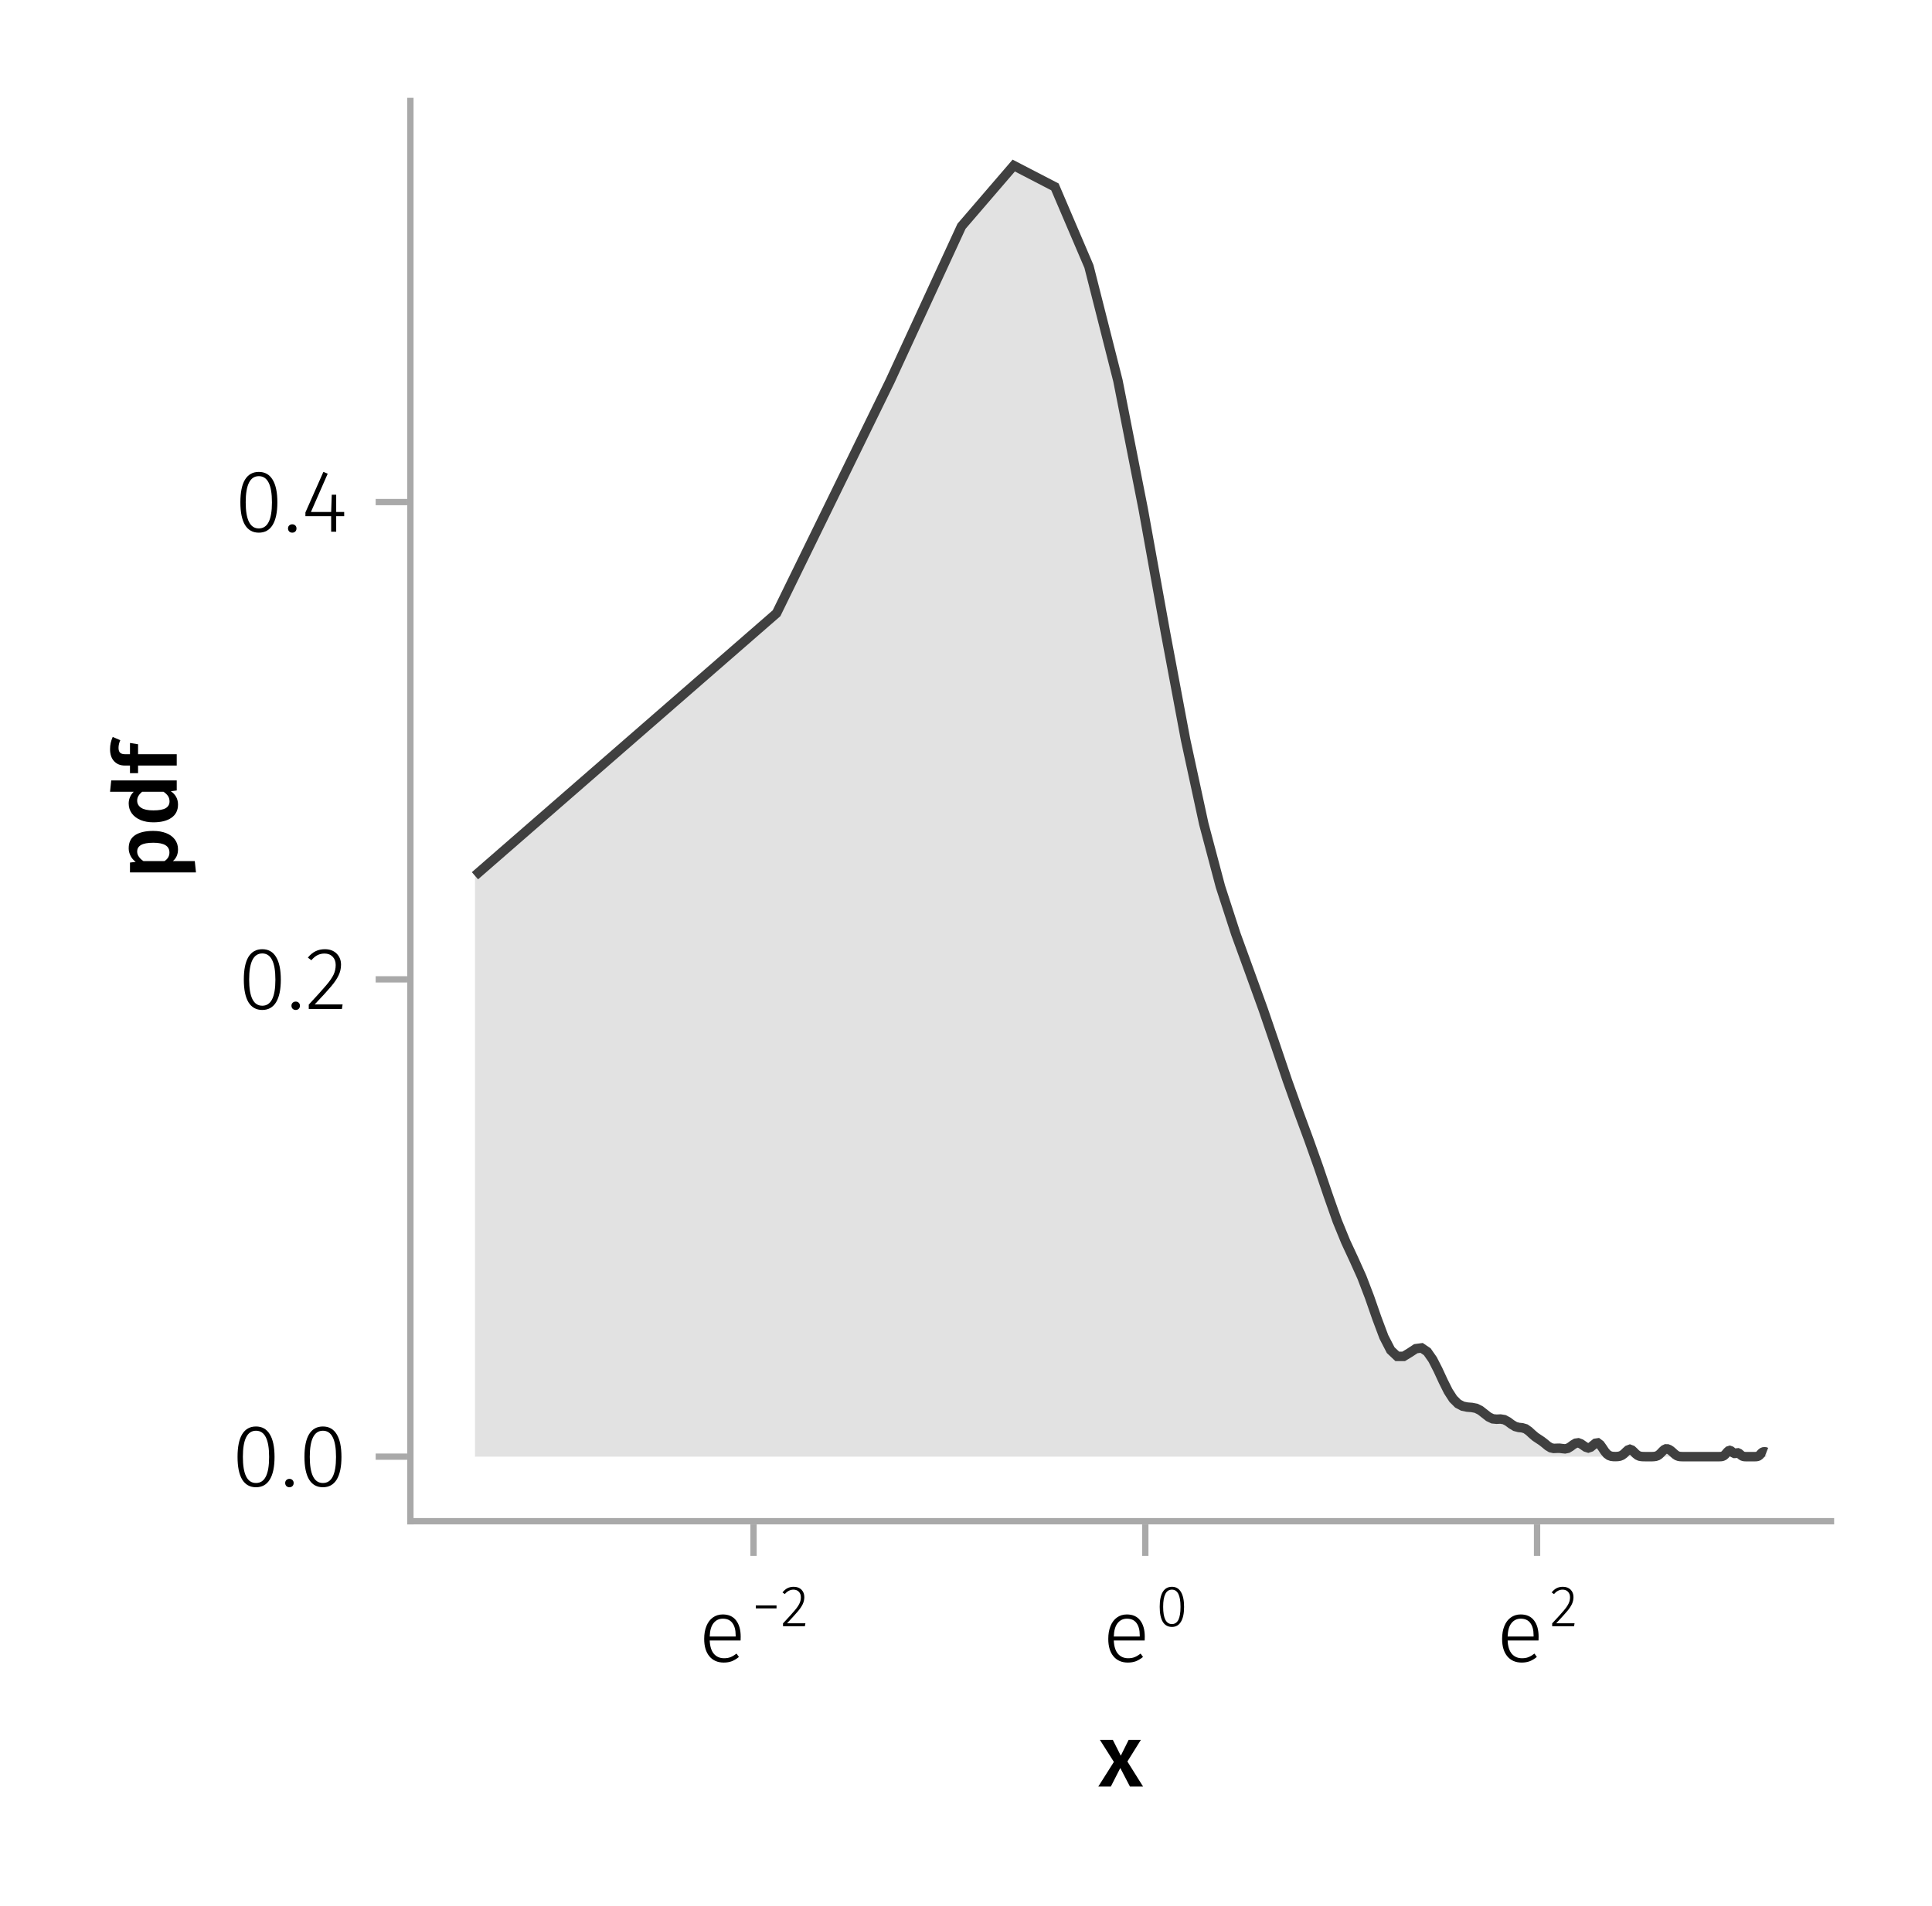 <?xml version="1.0" encoding="UTF-8"?>
<svg xmlns="http://www.w3.org/2000/svg" xmlns:xlink="http://www.w3.org/1999/xlink" width="306" height="302" viewBox="0 0 306 302">
<defs>
<g>
<g id="glyph-0-0-0cc708c9">
<path d="M 4.562 -3.969 L 7.047 0 L 4.969 0 L 3.438 -2.938 L 1.938 0 L -0.047 0 L 2.422 -3.906 L 0.203 -7.406 L 2.25 -7.406 L 3.516 -4.891 L 4.766 -7.406 L 6.703 -7.406 Z M 4.562 -3.969 "/>
</g>
<g id="glyph-1-0-0cc708c9">
<path d="M 6.672 -3.938 C 6.672 -3.727 6.664 -3.531 6.656 -3.344 L 1.766 -3.344 C 1.805 -2.395 2.031 -1.688 2.438 -1.219 C 2.844 -0.758 3.379 -0.531 4.047 -0.531 C 4.43 -0.531 4.77 -0.586 5.062 -0.703 C 5.352 -0.816 5.672 -1.004 6.016 -1.266 L 6.391 -0.734 C 6.035 -0.441 5.664 -0.219 5.281 -0.062 C 4.895 0.082 4.469 0.156 4 0.156 C 3.031 0.156 2.27 -0.172 1.719 -0.828 C 1.164 -1.492 0.891 -2.414 0.891 -3.594 C 0.891 -4.375 1.008 -5.055 1.25 -5.641 C 1.488 -6.223 1.828 -6.672 2.266 -6.984 C 2.711 -7.305 3.234 -7.469 3.828 -7.469 C 4.754 -7.469 5.457 -7.156 5.938 -6.531 C 6.426 -5.906 6.672 -5.039 6.672 -3.938 Z M 5.875 -4.188 C 5.875 -5.008 5.703 -5.648 5.359 -6.109 C 5.023 -6.566 4.52 -6.797 3.844 -6.797 C 3.238 -6.797 2.75 -6.562 2.375 -6.094 C 2 -5.633 1.797 -4.926 1.766 -3.969 L 5.875 -3.969 Z M 5.875 -4.188 "/>
</g>
<g id="glyph-1-1-0cc708c9">
<path d="M 3.844 -9.469 C 4.812 -9.469 5.539 -9.055 6.031 -8.234 C 6.531 -7.422 6.781 -6.223 6.781 -4.641 C 6.781 -3.078 6.531 -1.883 6.031 -1.062 C 5.531 -0.25 4.801 0.156 3.844 0.156 C 2.883 0.156 2.156 -0.25 1.656 -1.062 C 1.164 -1.883 0.922 -3.082 0.922 -4.656 C 0.922 -6.238 1.164 -7.438 1.656 -8.25 C 2.156 -9.062 2.883 -9.469 3.844 -9.469 Z M 3.844 -8.797 C 2.457 -8.797 1.766 -7.414 1.766 -4.656 C 1.766 -1.895 2.457 -0.516 3.844 -0.516 C 4.531 -0.516 5.047 -0.848 5.391 -1.516 C 5.742 -2.191 5.922 -3.234 5.922 -4.641 C 5.922 -6.055 5.742 -7.102 5.391 -7.781 C 5.047 -8.457 4.531 -8.797 3.844 -8.797 Z M 3.844 -8.797 "/>
</g>
<g id="glyph-1-2-0cc708c9">
<path d="M 1.438 -1.172 C 1.633 -1.172 1.797 -1.109 1.922 -0.984 C 2.047 -0.859 2.109 -0.703 2.109 -0.516 C 2.109 -0.316 2.047 -0.156 1.922 -0.031 C 1.797 0.094 1.633 0.156 1.438 0.156 C 1.25 0.156 1.086 0.094 0.953 -0.031 C 0.828 -0.164 0.766 -0.328 0.766 -0.516 C 0.766 -0.703 0.828 -0.859 0.953 -0.984 C 1.086 -1.109 1.25 -1.172 1.438 -1.172 Z M 1.438 -1.172 "/>
</g>
<g id="glyph-2-0-0cc708c9">
<path d="M 0.641 -2.828 L 0.641 -3.297 L 3.922 -3.297 L 3.922 -2.828 Z M 0.641 -2.828 "/>
</g>
<g id="glyph-2-1-0cc708c9">
<path d="M 2.078 -6.25 C 2.598 -6.25 3.008 -6.098 3.312 -5.797 C 3.613 -5.492 3.766 -5.102 3.766 -4.625 C 3.766 -4.227 3.68 -3.852 3.516 -3.5 C 3.348 -3.145 3.086 -2.758 2.734 -2.344 C 2.379 -1.926 1.812 -1.301 1.031 -0.469 L 3.938 -0.469 L 3.859 0 L 0.391 0 L 0.391 -0.453 C 1.234 -1.348 1.836 -2.016 2.203 -2.453 C 2.578 -2.891 2.836 -3.266 2.984 -3.578 C 3.141 -3.891 3.219 -4.227 3.219 -4.594 C 3.219 -4.957 3.109 -5.25 2.891 -5.469 C 2.68 -5.688 2.398 -5.797 2.047 -5.797 C 1.766 -5.797 1.516 -5.734 1.297 -5.609 C 1.078 -5.492 0.867 -5.32 0.672 -5.094 L 0.312 -5.359 C 0.551 -5.66 0.812 -5.883 1.094 -6.031 C 1.383 -6.176 1.711 -6.25 2.078 -6.25 Z M 2.078 -6.25 "/>
</g>
<g id="glyph-2-2-0cc708c9">
<path d="M 2.547 -6.25 C 3.172 -6.25 3.645 -5.977 3.969 -5.438 C 4.301 -4.895 4.469 -4.102 4.469 -3.062 C 4.469 -2.031 4.301 -1.242 3.969 -0.703 C 3.645 -0.16 3.172 0.109 2.547 0.109 C 1.91 0.109 1.426 -0.16 1.094 -0.703 C 0.77 -1.242 0.609 -2.035 0.609 -3.078 C 0.609 -4.117 0.77 -4.906 1.094 -5.438 C 1.426 -5.977 1.91 -6.25 2.547 -6.25 Z M 2.547 -5.797 C 1.617 -5.797 1.156 -4.891 1.156 -3.078 C 1.156 -1.254 1.617 -0.344 2.547 -0.344 C 2.992 -0.344 3.332 -0.562 3.562 -1 C 3.789 -1.445 3.906 -2.133 3.906 -3.062 C 3.906 -3.988 3.789 -4.676 3.562 -5.125 C 3.332 -5.57 2.992 -5.797 2.547 -5.797 Z M 2.547 -5.797 "/>
</g>
<g id="glyph-3-0-0cc708c9">
<path d="M 6.672 -3.938 C 6.672 -3.727 6.664 -3.531 6.656 -3.344 L 1.766 -3.344 C 1.805 -2.395 2.031 -1.688 2.438 -1.219 C 2.844 -0.758 3.379 -0.531 4.047 -0.531 C 4.43 -0.531 4.77 -0.586 5.062 -0.703 C 5.352 -0.816 5.672 -1.004 6.016 -1.266 L 6.391 -0.734 C 6.035 -0.441 5.664 -0.219 5.281 -0.062 C 4.895 0.082 4.469 0.156 4 0.156 C 3.031 0.156 2.27 -0.172 1.719 -0.828 C 1.164 -1.492 0.891 -2.414 0.891 -3.594 C 0.891 -4.375 1.008 -5.055 1.25 -5.641 C 1.488 -6.223 1.828 -6.672 2.266 -6.984 C 2.711 -7.305 3.234 -7.469 3.828 -7.469 C 4.754 -7.469 5.457 -7.156 5.938 -6.531 C 6.426 -5.906 6.672 -5.039 6.672 -3.938 Z M 5.875 -4.188 C 5.875 -5.008 5.703 -5.648 5.359 -6.109 C 5.023 -6.566 4.52 -6.797 3.844 -6.797 C 3.238 -6.797 2.75 -6.562 2.375 -6.094 C 2 -5.633 1.797 -4.926 1.766 -3.969 L 5.875 -3.969 Z M 5.875 -4.188 "/>
</g>
<g id="glyph-4-0-0cc708c9">
<path d="M -7.609 -4.906 C -7.609 -5.844 -7.27 -6.535 -6.594 -6.984 C -5.914 -7.43 -4.957 -7.656 -3.719 -7.656 C -2.957 -7.656 -2.281 -7.539 -1.688 -7.312 C -1.094 -7.082 -0.629 -6.742 -0.297 -6.297 C 0.035 -5.859 0.203 -5.336 0.203 -4.734 C 0.203 -3.953 -0.066 -3.332 -0.609 -2.875 L 2.859 -2.875 L 3.047 -1.078 L -7.406 -1.078 L -7.406 -2.641 L -6.5 -2.75 C -6.875 -3.031 -7.148 -3.359 -7.328 -3.734 C -7.516 -4.109 -7.609 -4.5 -7.609 -4.906 Z M -1.156 -4.234 C -1.156 -5.266 -2.004 -5.781 -3.703 -5.781 C -4.609 -5.781 -5.258 -5.66 -5.656 -5.422 C -6.062 -5.191 -6.266 -4.844 -6.266 -4.375 C -6.266 -4.082 -6.172 -3.805 -5.984 -3.547 C -5.805 -3.285 -5.566 -3.062 -5.266 -2.875 L -1.938 -2.875 C -1.414 -3.219 -1.156 -3.672 -1.156 -4.234 Z M -1.156 -4.234 "/>
</g>
<g id="glyph-5-0-0cc708c9">
<path d="M -10.375 -7.312 L 0 -7.312 L 0 -5.719 L -0.938 -5.594 C -0.582 -5.363 -0.301 -5.066 -0.094 -4.703 C 0.102 -4.348 0.203 -3.941 0.203 -3.484 C 0.203 -2.578 -0.145 -1.879 -0.844 -1.391 C -1.539 -0.91 -2.492 -0.672 -3.703 -0.672 C -4.453 -0.672 -5.125 -0.789 -5.719 -1.031 C -6.312 -1.281 -6.773 -1.629 -7.109 -2.078 C -7.441 -2.535 -7.609 -3.062 -7.609 -3.656 C -7.609 -4.363 -7.344 -4.984 -6.812 -5.516 L -10.562 -5.516 Z M -1.141 -3.984 C -1.141 -4.305 -1.219 -4.586 -1.375 -4.828 C -1.531 -5.066 -1.77 -5.297 -2.094 -5.516 L -5.484 -5.516 C -5.742 -5.297 -5.938 -5.078 -6.062 -4.859 C -6.195 -4.641 -6.266 -4.391 -6.266 -4.109 C -6.266 -3.629 -6.051 -3.25 -5.625 -2.969 C -5.207 -2.695 -4.566 -2.562 -3.703 -2.562 C -2.797 -2.562 -2.141 -2.68 -1.734 -2.922 C -1.336 -3.172 -1.141 -3.523 -1.141 -3.984 Z M -1.141 -3.984 "/>
</g>
<g id="glyph-6-0-0cc708c9">
<path d="M -9.219 -4.078 C -9.219 -3.723 -9.133 -3.469 -8.969 -3.312 C -8.801 -3.156 -8.539 -3.078 -8.188 -3.078 L -7.406 -3.078 L -7.406 -4.859 L -6.125 -4.656 L -6.125 -3.078 L 0 -3.078 L 0 -1.281 L -6.125 -1.281 L -6.125 -0.078 L -7.406 -0.078 L -7.406 -1.281 L -8.219 -1.281 C -8.914 -1.281 -9.477 -1.504 -9.906 -1.953 C -10.344 -2.41 -10.562 -3.055 -10.562 -3.891 C -10.562 -4.547 -10.422 -5.188 -10.141 -5.812 L -8.938 -5.297 C -9.125 -4.891 -9.219 -4.484 -9.219 -4.078 Z M -9.219 -4.078 "/>
</g>
<g id="glyph-7-0-0cc708c9">
<path d="M 3.844 -9.469 C 4.812 -9.469 5.539 -9.055 6.031 -8.234 C 6.531 -7.422 6.781 -6.223 6.781 -4.641 C 6.781 -3.078 6.531 -1.883 6.031 -1.062 C 5.531 -0.25 4.801 0.156 3.844 0.156 C 2.883 0.156 2.156 -0.25 1.656 -1.062 C 1.164 -1.883 0.922 -3.082 0.922 -4.656 C 0.922 -6.238 1.164 -7.438 1.656 -8.25 C 2.156 -9.062 2.883 -9.469 3.844 -9.469 Z M 3.844 -8.797 C 2.457 -8.797 1.766 -7.414 1.766 -4.656 C 1.766 -1.895 2.457 -0.516 3.844 -0.516 C 4.531 -0.516 5.047 -0.848 5.391 -1.516 C 5.742 -2.191 5.922 -3.234 5.922 -4.641 C 5.922 -6.055 5.742 -7.102 5.391 -7.781 C 5.047 -8.457 4.531 -8.797 3.844 -8.797 Z M 3.844 -8.797 "/>
</g>
<g id="glyph-7-1-0cc708c9">
<path d="M 3.156 -9.469 C 3.938 -9.469 4.555 -9.238 5.016 -8.781 C 5.484 -8.32 5.719 -7.734 5.719 -7.016 C 5.719 -6.41 5.586 -5.844 5.328 -5.312 C 5.078 -4.781 4.68 -4.195 4.141 -3.562 C 3.609 -2.926 2.742 -1.977 1.547 -0.719 L 5.969 -0.719 L 5.859 0 L 0.609 0 L 0.609 -0.688 C 1.879 -2.051 2.789 -3.062 3.344 -3.719 C 3.906 -4.375 4.301 -4.941 4.531 -5.422 C 4.758 -5.898 4.875 -6.414 4.875 -6.969 C 4.875 -7.52 4.711 -7.957 4.391 -8.281 C 4.066 -8.613 3.641 -8.781 3.109 -8.781 C 2.68 -8.781 2.301 -8.691 1.969 -8.516 C 1.633 -8.336 1.316 -8.07 1.016 -7.719 L 0.469 -8.141 C 0.832 -8.586 1.234 -8.922 1.672 -9.141 C 2.109 -9.359 2.602 -9.469 3.156 -9.469 Z M 3.156 -9.469 "/>
</g>
<g id="glyph-8-0-0cc708c9">
<path d="M 3.844 -9.469 C 4.812 -9.469 5.539 -9.055 6.031 -8.234 C 6.531 -7.422 6.781 -6.223 6.781 -4.641 C 6.781 -3.078 6.531 -1.883 6.031 -1.062 C 5.531 -0.25 4.801 0.156 3.844 0.156 C 2.883 0.156 2.156 -0.25 1.656 -1.062 C 1.164 -1.883 0.922 -3.082 0.922 -4.656 C 0.922 -6.238 1.164 -7.438 1.656 -8.25 C 2.156 -9.062 2.883 -9.469 3.844 -9.469 Z M 3.844 -8.797 C 2.457 -8.797 1.766 -7.414 1.766 -4.656 C 1.766 -1.895 2.457 -0.516 3.844 -0.516 C 4.531 -0.516 5.047 -0.848 5.391 -1.516 C 5.742 -2.191 5.922 -3.234 5.922 -4.641 C 5.922 -6.055 5.742 -7.102 5.391 -7.781 C 5.047 -8.457 4.531 -8.797 3.844 -8.797 Z M 3.844 -8.797 "/>
</g>
<g id="glyph-9-0-0cc708c9">
<path d="M 1.438 -1.172 C 1.633 -1.172 1.797 -1.109 1.922 -0.984 C 2.047 -0.859 2.109 -0.703 2.109 -0.516 C 2.109 -0.316 2.047 -0.156 1.922 -0.031 C 1.797 0.094 1.633 0.156 1.438 0.156 C 1.25 0.156 1.086 0.094 0.953 -0.031 C 0.828 -0.164 0.766 -0.328 0.766 -0.516 C 0.766 -0.703 0.828 -0.859 0.953 -0.984 C 1.086 -1.109 1.25 -1.172 1.438 -1.172 Z M 1.438 -1.172 "/>
</g>
<g id="glyph-9-1-0cc708c9">
<path d="M 6.766 -3.125 L 6.766 -2.453 L 5.5 -2.453 L 5.5 0 L 4.703 0 L 4.703 -2.453 L 0.625 -2.453 L 0.625 -3.047 L 3.469 -9.469 L 4.156 -9.188 L 1.5 -3.125 L 4.703 -3.125 L 4.797 -5.859 L 5.5 -5.859 L 5.5 -3.125 Z M 6.766 -3.125 "/>
</g>
</g>
</defs>
<rect x="-30.6" y="-30.2" width="367.2" height="362.4" fill="rgb(100%, 100%, 100%)" fill-opacity="1"/>
<path fill-rule="nonzero" fill="rgb(100%, 100%, 100%)" fill-opacity="1" d="M 65 241 L 290 241 L 290 16 L 65 16 Z M 65 241 "/>
<g fill="rgb(0%, 0%, 0%)" fill-opacity="1">
<use xlink:href="#glyph-0-0-0cc708c9" x="174" y="283.039"/>
</g>
<g fill="rgb(0%, 0%, 0%)" fill-opacity="1">
<use xlink:href="#glyph-1-0-0cc708c9" x="110.642" y="263.239"/>
</g>
<g fill="rgb(0%, 0%, 0%)" fill-opacity="1">
<use xlink:href="#glyph-2-0-0cc708c9" x="119.07" y="257.639"/>
</g>
<g fill="rgb(0%, 0%, 0%)" fill-opacity="1">
<use xlink:href="#glyph-2-1-0cc708c9" x="123.625" y="257.639"/>
</g>
<g fill="rgb(0%, 0%, 0%)" fill-opacity="1">
<use xlink:href="#glyph-1-0-0cc708c9" x="174.643" y="263.239"/>
</g>
<g fill="rgb(0%, 0%, 0%)" fill-opacity="1">
<use xlink:href="#glyph-2-2-0cc708c9" x="183.071" y="257.639"/>
</g>
<g fill="rgb(0%, 0%, 0%)" fill-opacity="1">
<use xlink:href="#glyph-3-0-0cc708c9" x="237.021" y="263.239"/>
</g>
<g fill="rgb(0%, 0%, 0%)" fill-opacity="1">
<use xlink:href="#glyph-2-1-0cc708c9" x="245.449" y="257.639"/>
</g>
<g fill="rgb(0%, 0%, 0%)" fill-opacity="1">
<use xlink:href="#glyph-4-0-0cc708c9" x="27.992" y="139.294"/>
</g>
<g fill="rgb(0%, 0%, 0%)" fill-opacity="1">
<use xlink:href="#glyph-5-0-0cc708c9" x="27.992" y="130.95"/>
</g>
<g fill="rgb(0%, 0%, 0%)" fill-opacity="1">
<use xlink:href="#glyph-6-0-0cc708c9" x="27.992" y="122.564"/>
</g>
<g fill="rgb(0%, 0%, 0%)" fill-opacity="1">
<use xlink:href="#glyph-1-1-0cc708c9" x="36.702" y="235.463"/>
</g>
<g fill="rgb(0%, 0%, 0%)" fill-opacity="1">
<use xlink:href="#glyph-1-2-0cc708c9" x="44.402" y="235.463"/>
</g>
<g fill="rgb(0%, 0%, 0%)" fill-opacity="1">
<use xlink:href="#glyph-7-0-0cc708c9" x="47.3" y="235.463"/>
</g>
<g fill="rgb(0%, 0%, 0%)" fill-opacity="1">
<use xlink:href="#glyph-1-1-0cc708c9" x="37.696" y="159.848"/>
</g>
<g fill="rgb(0%, 0%, 0%)" fill-opacity="1">
<use xlink:href="#glyph-1-2-0cc708c9" x="45.396" y="159.848"/>
</g>
<g fill="rgb(0%, 0%, 0%)" fill-opacity="1">
<use xlink:href="#glyph-7-1-0cc708c9" x="48.294" y="159.848"/>
</g>
<g fill="rgb(0%, 0%, 0%)" fill-opacity="1">
<use xlink:href="#glyph-8-0-0cc708c9" x="37.15" y="84.233"/>
</g>
<g fill="rgb(0%, 0%, 0%)" fill-opacity="1">
<use xlink:href="#glyph-9-0-0cc708c9" x="44.85" y="84.233"/>
</g>
<g fill="rgb(0%, 0%, 0%)" fill-opacity="1">
<use xlink:href="#glyph-9-1-0cc708c9" x="47.748" y="84.233"/>
</g>
<path fill="none" stroke-width="1.5" stroke-linecap="butt" stroke-linejoin="miter" stroke="rgb(25.098%, 25.098%, 25.098%)" stroke-opacity="1" stroke-miterlimit="2" d="M 75.227 138.742 L 122.992 97.156 L 140.98 60.359 L 152.289 35.848 L 160.562 26.227 L 167.086 29.609 L 172.473 42.215 L 177.062 60.309 L 181.059 80.613 L 184.602 100.266 L 187.777 117.191 L 190.66 130.512 L 193.297 140.457 L 195.727 147.945 L 197.98 154.137 L 200.082 159.953 L 202.051 165.715 L 203.898 171.184 L 205.645 176.086 L 207.297 180.562 L 208.867 184.977 L 210.363 189.387 L 211.785 193.422 L 213.148 196.754 L 214.453 199.559 L 215.707 202.352 L 216.91 205.496 L 218.07 208.832 L 219.188 211.812 L 220.266 213.902 L 221.309 214.887 L 222.316 214.887 L 223.293 214.293 L 224.238 213.668 L 225.16 213.543 L 226.051 214.145 L 226.918 215.387 L 227.762 217.039 L 228.582 218.816 L 229.383 220.422 L 230.164 221.629 L 230.926 222.387 L 231.668 222.777 L 232.391 222.922 L 233.102 222.977 L 233.793 223.109 L 234.473 223.449 L 235.137 223.969 L 235.785 224.477 L 236.422 224.781 L 237.043 224.84 L 237.656 224.812 L 238.254 224.91 L 238.844 225.227 L 239.418 225.656 L 239.984 225.996 L 240.543 226.145 L 241.09 226.199 L 241.625 226.355 L 242.152 226.723 L 242.672 227.203 L 243.184 227.641 L 243.688 227.977 L 244.18 228.301 L 244.668 228.68 L 245.145 229.078 L 245.617 229.363 L 246.082 229.469 L 246.539 229.449 L 246.992 229.438 L 247.434 229.492 L 247.875 229.539 L 248.305 229.453 L 248.73 229.203 L 249.152 228.883 L 249.566 228.641 L 249.977 228.582 L 250.383 228.73 L 250.781 229.004 L 251.176 229.273 L 251.562 229.395 L 251.945 229.266 L 252.328 228.953 L 252.703 228.652 L 253.07 228.594 L 253.438 228.871 L 253.801 229.379 L 254.156 229.918 L 254.512 230.34 L 254.859 230.59 L 255.207 230.711 L 255.547 230.754 L 255.887 230.762 L 256.219 230.746 L 256.551 230.691 L 256.879 230.562 L 257.203 230.328 L 257.523 230.012 L 257.84 229.727 L 258.152 229.609 L 258.465 229.727 L 258.773 230.012 L 259.078 230.324 L 259.379 230.559 L 259.68 230.691 L 259.977 230.746 L 260.27 230.766 L 260.848 230.773 L 261.414 230.773 L 261.695 230.77 L 261.973 230.754 L 262.246 230.715 L 262.52 230.621 L 262.789 230.445 L 263.059 230.191 L 263.324 229.906 L 263.586 229.668 L 263.848 229.543 L 264.109 229.547 L 264.363 229.645 L 264.621 229.809 L 264.871 230.02 L 265.121 230.25 L 265.371 230.465 L 265.617 230.621 L 265.863 230.711 L 266.105 230.754 L 266.348 230.766 L 266.586 230.773 L 272.23 230.773 L 272.43 230.766 L 272.625 230.754 L 272.82 230.711 L 273.016 230.621 L 273.207 230.465 L 273.398 230.25 L 273.59 230.023 L 273.781 229.852 L 273.969 229.793 L 274.156 229.859 L 274.34 230.008 L 274.527 230.168 L 274.711 230.258 L 274.895 230.25 L 275.074 230.191 L 275.254 230.172 L 275.434 230.25 L 275.613 230.402 L 275.793 230.559 L 275.969 230.672 L 276.145 230.734 L 276.316 230.762 L 276.492 230.77 L 276.664 230.773 L 277.848 230.773 L 278.012 230.77 L 278.176 230.762 L 278.34 230.734 L 278.5 230.672 L 278.664 230.555 L 278.824 230.391 L 278.984 230.215 L 279.145 230.086 L 279.301 230.02 L 279.461 230 L 279.617 230.016 L 279.773 230.078 "/>
<path fill-rule="nonzero" fill="rgb(25.098%, 25.098%, 25.098%)" fill-opacity="0.15" d="M 75.227 138.742 L 122.992 97.156 L 140.98 60.359 L 152.289 35.848 L 160.562 26.227 L 167.086 29.609 L 172.473 42.215 L 177.062 60.309 L 181.059 80.613 L 184.602 100.266 L 187.777 117.191 L 190.66 130.512 L 193.297 140.457 L 195.727 147.945 L 197.98 154.137 L 200.082 159.953 L 202.051 165.715 L 203.898 171.184 L 205.645 176.086 L 207.297 180.562 L 208.867 184.977 L 210.363 189.387 L 211.785 193.422 L 213.148 196.754 L 214.453 199.559 L 215.707 202.352 L 216.91 205.496 L 218.07 208.832 L 219.188 211.812 L 220.266 213.902 L 221.309 214.887 L 222.316 214.887 L 223.293 214.293 L 224.238 213.668 L 225.16 213.543 L 226.051 214.145 L 226.918 215.387 L 227.762 217.039 L 228.582 218.816 L 229.383 220.422 L 230.164 221.629 L 230.926 222.387 L 231.668 222.777 L 232.391 222.922 L 233.102 222.977 L 233.793 223.109 L 234.473 223.449 L 235.137 223.969 L 235.785 224.477 L 236.422 224.781 L 237.043 224.84 L 237.656 224.812 L 238.254 224.91 L 238.844 225.227 L 239.418 225.656 L 239.984 225.996 L 240.543 226.145 L 241.09 226.199 L 241.625 226.355 L 242.152 226.723 L 242.672 227.203 L 243.184 227.641 L 243.688 227.977 L 244.18 228.301 L 244.668 228.68 L 245.145 229.078 L 245.617 229.363 L 246.082 229.469 L 246.539 229.449 L 246.992 229.438 L 247.434 229.492 L 247.875 229.539 L 248.305 229.453 L 248.73 229.203 L 249.152 228.883 L 249.566 228.641 L 249.977 228.582 L 250.383 228.73 L 250.781 229.004 L 251.176 229.273 L 251.562 229.395 L 251.945 229.266 L 252.328 228.953 L 252.703 228.652 L 253.07 228.594 L 253.438 228.871 L 253.801 229.379 L 254.156 229.918 L 254.512 230.34 L 254.859 230.59 L 255.207 230.711 L 255.547 230.754 L 255.887 230.762 L 256.219 230.746 L 256.551 230.691 L 256.879 230.562 L 257.203 230.328 L 257.523 230.012 L 257.84 229.727 L 258.152 229.609 L 258.465 229.727 L 258.773 230.012 L 259.078 230.324 L 259.379 230.559 L 259.68 230.691 L 259.977 230.746 L 260.27 230.766 L 260.848 230.773 L 261.414 230.773 L 261.695 230.77 L 261.973 230.754 L 262.246 230.715 L 262.52 230.621 L 262.789 230.445 L 263.059 230.191 L 263.324 229.906 L 263.586 229.668 L 263.848 229.543 L 264.109 229.547 L 264.363 229.645 L 264.621 229.809 L 264.871 230.02 L 265.121 230.25 L 265.371 230.465 L 265.617 230.621 L 265.863 230.711 L 266.105 230.754 L 266.348 230.766 L 266.586 230.773 L 272.23 230.773 L 272.43 230.766 L 272.625 230.754 L 272.82 230.711 L 273.016 230.621 L 273.207 230.465 L 273.398 230.25 L 273.59 230.023 L 273.781 229.852 L 273.969 229.793 L 274.156 229.859 L 274.34 230.008 L 274.527 230.168 L 274.711 230.258 L 274.895 230.25 L 275.074 230.191 L 275.254 230.172 L 275.434 230.25 L 275.613 230.402 L 275.793 230.559 L 275.969 230.672 L 276.145 230.734 L 276.316 230.762 L 276.492 230.77 L 276.664 230.773 L 277.848 230.773 L 278.012 230.77 L 278.176 230.762 L 278.34 230.734 L 278.5 230.672 L 278.664 230.555 L 278.824 230.391 L 278.984 230.215 L 279.145 230.086 L 279.301 230.02 L 279.461 230 L 279.617 230.016 L 279.773 230.078 L 279.773 230.773 L 75.227 230.773 Z M 75.227 138.742 "/>
<path fill="none" stroke-width="1" stroke-linecap="butt" stroke-linejoin="miter" stroke="rgb(66.275%, 66.275%, 66.275%)" stroke-opacity="1" stroke-miterlimit="1.155" d="M 119.348 241.5 L 119.348 246.5 "/>
<path fill="none" stroke-width="1" stroke-linecap="butt" stroke-linejoin="miter" stroke="rgb(66.275%, 66.275%, 66.275%)" stroke-opacity="1" stroke-miterlimit="1.155" d="M 181.398 241.5 L 181.398 246.5 "/>
<path fill="none" stroke-width="1" stroke-linecap="butt" stroke-linejoin="miter" stroke="rgb(66.275%, 66.275%, 66.275%)" stroke-opacity="1" stroke-miterlimit="1.155" d="M 243.449 241.5 L 243.449 246.5 "/>
<path fill="none" stroke-width="1" stroke-linecap="butt" stroke-linejoin="miter" stroke="rgb(66.275%, 66.275%, 66.275%)" stroke-opacity="1" stroke-miterlimit="1.155" d="M 64.5 230.773 L 59.5 230.773 "/>
<path fill="none" stroke-width="1" stroke-linecap="butt" stroke-linejoin="miter" stroke="rgb(66.275%, 66.275%, 66.275%)" stroke-opacity="1" stroke-miterlimit="1.155" d="M 64.5 155.156 L 59.5 155.156 "/>
<path fill="none" stroke-width="1" stroke-linecap="butt" stroke-linejoin="miter" stroke="rgb(66.275%, 66.275%, 66.275%)" stroke-opacity="1" stroke-miterlimit="1.155" d="M 64.5 79.543 L 59.5 79.543 "/>
<path fill="none" stroke-width="1" stroke-linecap="butt" stroke-linejoin="miter" stroke="rgb(66.275%, 66.275%, 66.275%)" stroke-opacity="1" stroke-miterlimit="1.155" d="M 64.5 241 L 290.5 241 "/>
<path fill="none" stroke-width="1" stroke-linecap="butt" stroke-linejoin="miter" stroke="rgb(66.275%, 66.275%, 66.275%)" stroke-opacity="1" stroke-miterlimit="1.155" d="M 65 241.5 L 65 15.5 "/>
</svg>
